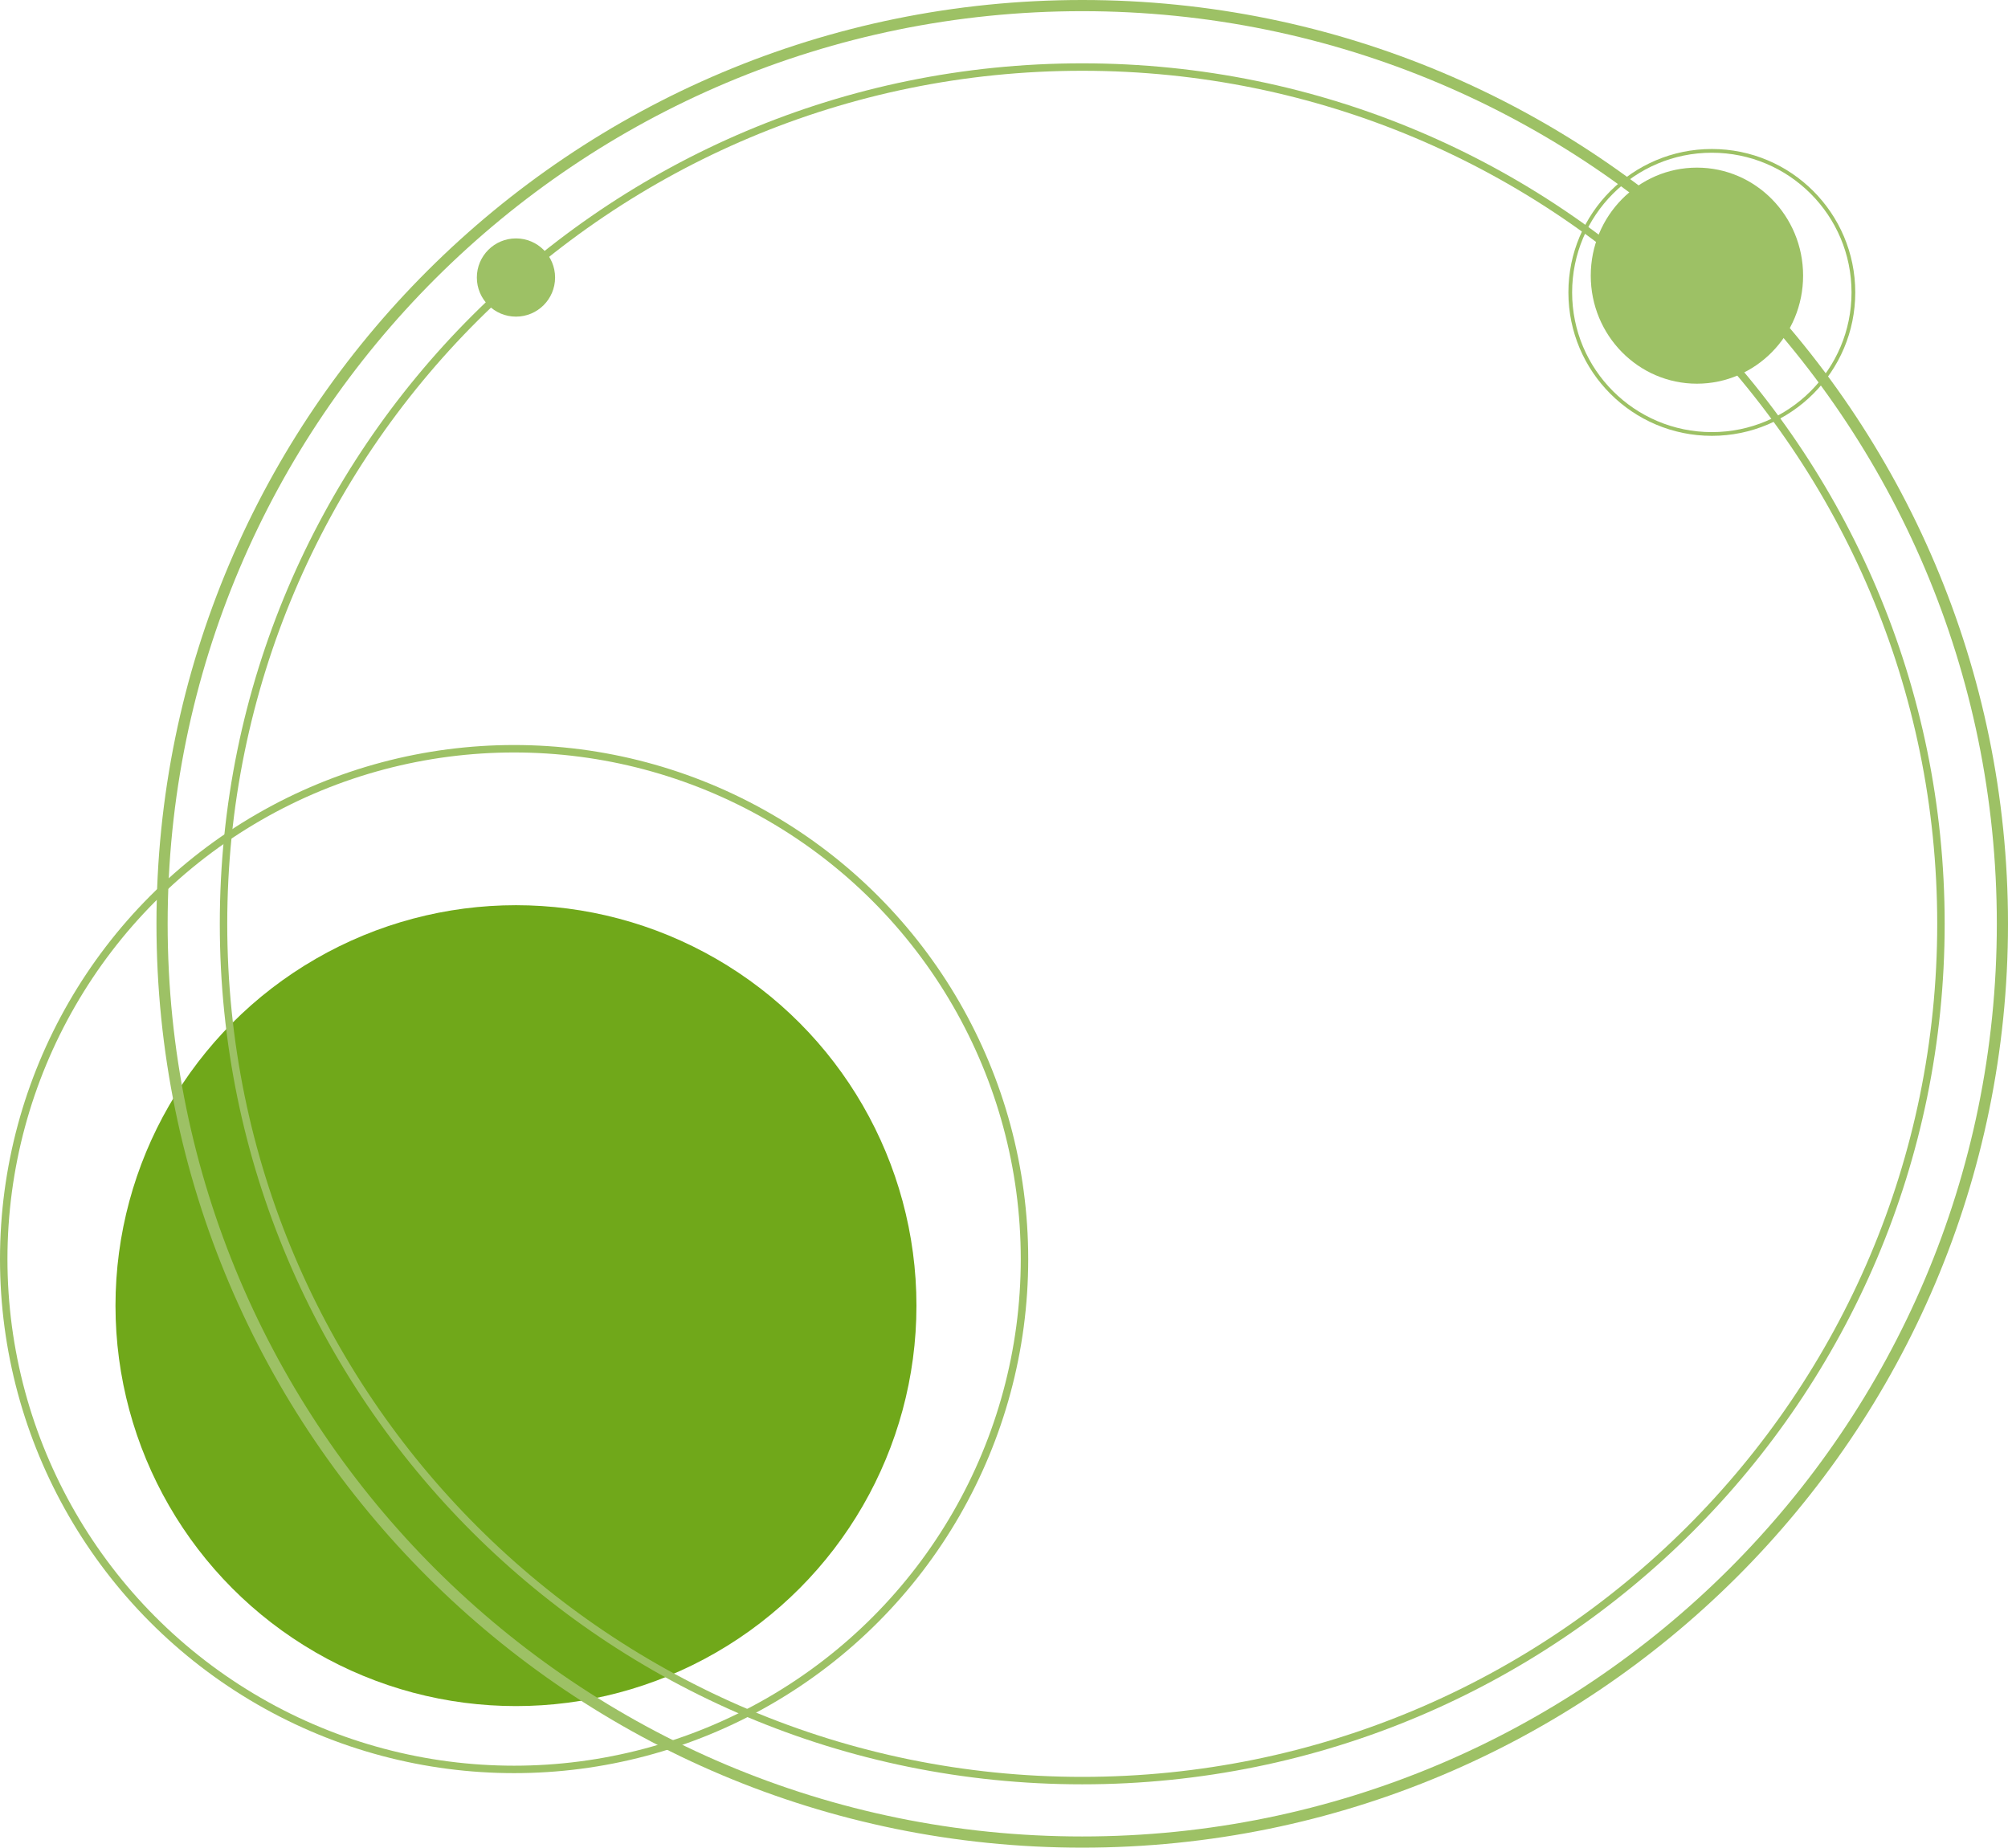 <svg width="539" height="496" viewBox="0 0 539 496" fill="none" xmlns="http://www.w3.org/2000/svg">
<circle cx="138.5" cy="350.5" r="107.5" fill="#70A81A"/>
<circle cx="138" cy="338" r="137" stroke="#9DC165" stroke-width="2"/>
<circle cx="138.5" cy="74.5" r="10.5" fill="#9DC165"/>
<circle cx="459.5" cy="78.5" r="38" stroke="#9DC165"/>
<path d="M537.5 248C537.5 384.135 426.917 494.5 290.5 494.5C154.083 494.5 43.5 384.135 43.5 248C43.5 111.865 154.083 1.5 290.5 1.5C426.917 1.5 537.5 111.865 537.5 248Z" stroke="#9DC165" stroke-width="3"/>
<path d="M521 248C521 375.023 417.804 478 290.5 478C163.196 478 60 375.023 60 248C60 120.977 163.196 18 290.5 18C417.804 18 521 120.977 521 248Z" stroke="#9DC165" stroke-width="2"/>
<ellipse cx="455.5" cy="74" rx="28.5" ry="29" fill="#9DC165"/>
</svg>
